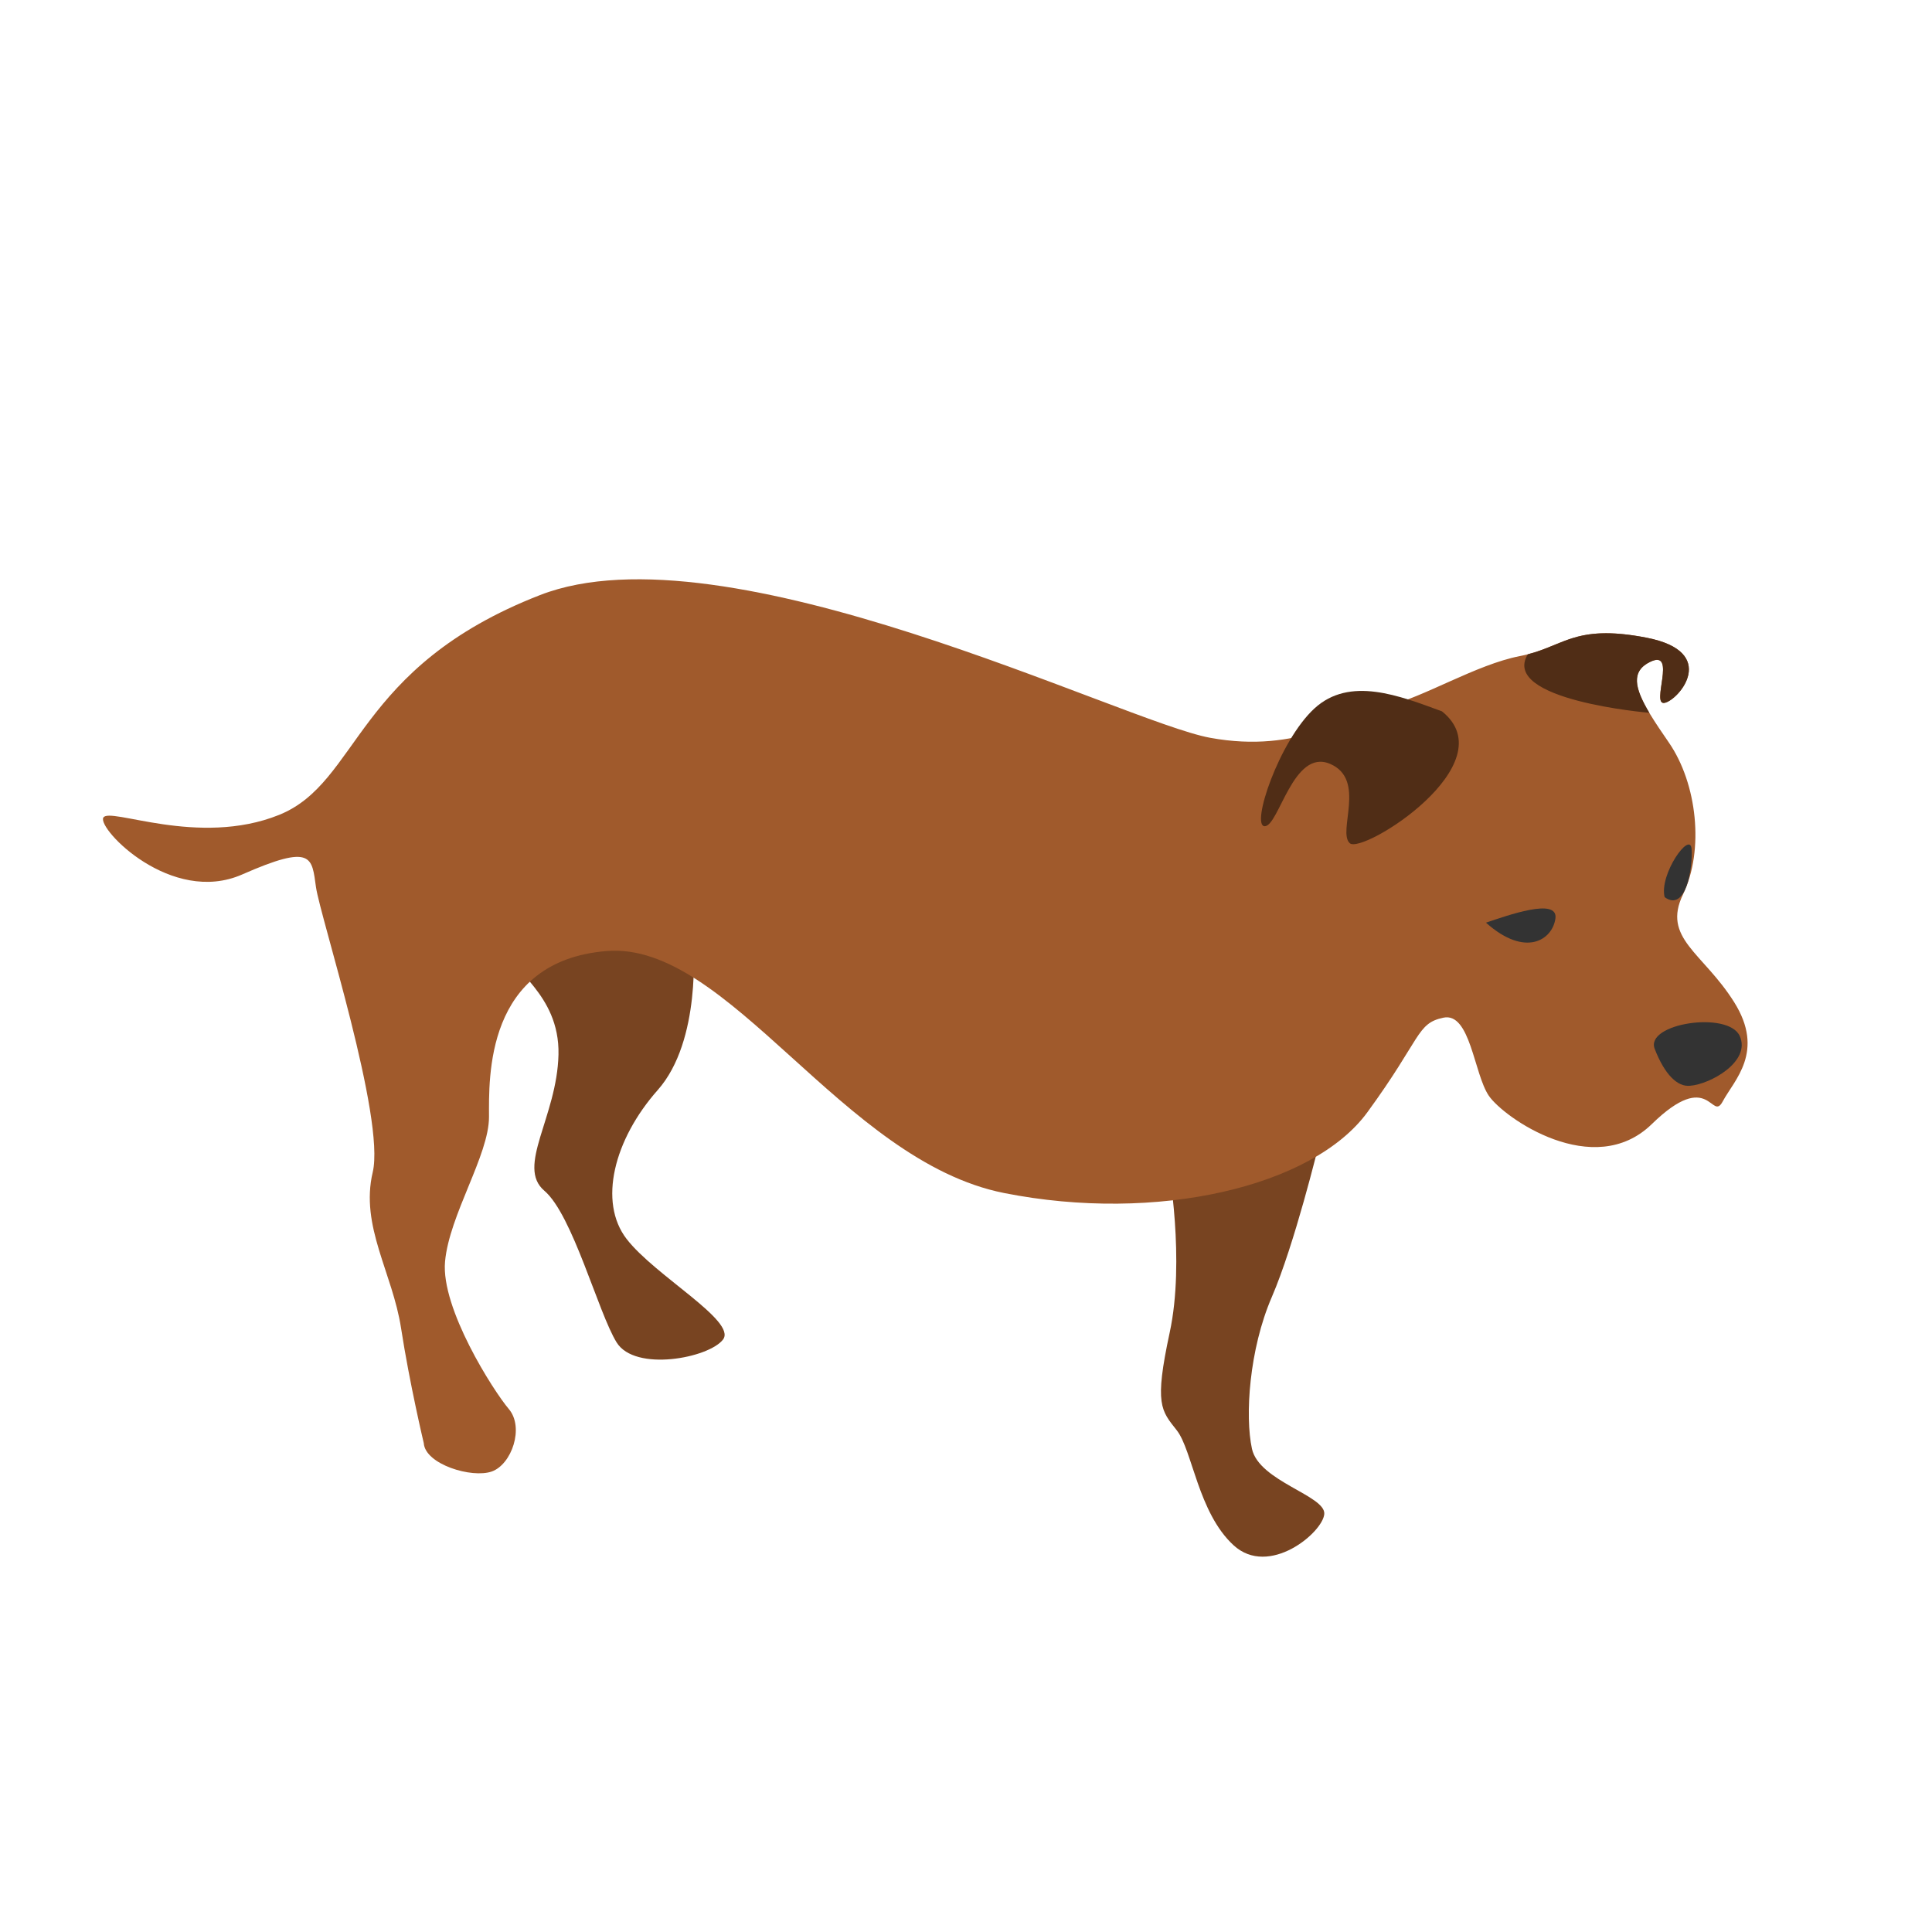 <?xml version="1.0" encoding="UTF-8" standalone="no"?>
<!-- Created with Inkscape (http://www.inkscape.org/) -->

<svg
   xmlns:dc="http://purl.org/dc/elements/1.1/"
   xmlns:cc="http://creativecommons.org/ns#"
   xmlns:rdf="http://www.w3.org/1999/02/22-rdf-syntax-ns#"
   xmlns:svg="http://www.w3.org/2000/svg"
   xmlns="http://www.w3.org/2000/svg"
   xmlns:sodipodi="http://sodipodi.sourceforge.net/DTD/sodipodi-0.dtd"
   xmlns:inkscape="http://www.inkscape.org/namespaces/inkscape"
   width="1000"
   height="1000"
   viewBox="0 0 264.583 264.583"
   version="1.1"
   id="svg8"
   inkscape:version="0.92.1 r15371"
   sodipodi:docname="three-legged-dog.svg"
   inkscape:export-filename="C:\Users\Anthony Garone\Documents\GitHub\art\anthony-garone\three-legged-dog.png"
   inkscape:export-xdpi="96"
   inkscape:export-ydpi="96">
  <defs
     id="defs2" />
  <sodipodi:namedview
     id="base"
     pagecolor="#ffffff"
     bordercolor="#666666"
     borderopacity="1.0"
     inkscape:pageopacity="0.0"
     inkscape:pageshadow="2"
     inkscape:zoom="0.98994949"
     inkscape:cx="414.307"
     inkscape:cy="495.35024"
     inkscape:document-units="px"
     inkscape:current-layer="layer1"
     showgrid="false"
     units="px"
     showguides="true"
     inkscape:guide-bbox="true"
     inkscape:window-width="1920"
     inkscape:window-height="1017"
     inkscape:window-x="-8"
     inkscape:window-y="-8"
     inkscape:window-maximized="1">
    <sodipodi:guide
       position="264.583,264.583"
       orientation="1,0"
       id="guide10"
       inkscape:locked="false"
       inkscape:label=""
       inkscape:color="rgb(0,0,255)" />
    <sodipodi:guide
       position="0,0"
       orientation="1,0"
       id="guide12"
       inkscape:locked="false"
       inkscape:label=""
       inkscape:color="rgb(0,0,255)" />
    <sodipodi:guide
       position="264.583,264.583"
       orientation="0,1"
       id="guide14"
       inkscape:locked="false"
       inkscape:label=""
       inkscape:color="rgb(0,0,255)" />
    <sodipodi:guide
       position="0,0"
       orientation="0,1"
       id="guide16"
       inkscape:locked="false"
       inkscape:label=""
       inkscape:color="rgb(0,0,255)" />
  </sodipodi:namedview>
  <g
     inkscape:label="BG"
     inkscape:groupmode="layer"
     id="layer1"
     transform="translate(0,-32.417)"
     style="display:none">
    <rect
       id="rect4493"
       width="264.583"
       height="264.583"
       x="0"
       y="32.417"
       style="fill:#ffffff;fill-opacity:1;stroke-width:0.265" />
  </g>
  <g
     inkscape:groupmode="layer"
     id="layer2"
     inkscape:label="Dog">
    <path
       style="fill:#784421;stroke:none;stroke-width:0.385px;stroke-linecap:butt;stroke-linejoin:miter;stroke-opacity:1"
       d="m 159.994,159.565 20.586,-2.719 c 0,0 -3.302,13.595 -6.409,20.78 -3.107,7.186 -3.69,16.314 -2.719,20.78 0.971,4.467 10.099,6.409 9.905,8.934 -0.194,2.525 -7.574,8.739 -12.429,4.273 -4.855,-4.467 -5.632,-13.012 -7.768,-15.731 -2.136,-2.719 -3.107,-3.496 -0.971,-13.4 2.136,-9.905 -0.194,-22.917 -0.194,-22.917 z"
       id="path4500"
       inkscape:connector-curvature="0"
       inkscape:export-xdpi="144"
       inkscape:export-ydpi="144" />
    <path
       style="fill:#784421;stroke:none;stroke-width:0.385px;stroke-linecap:butt;stroke-linejoin:miter;stroke-opacity:1"
       d="m 94.934,129.269 c 0,0 1.165,13.206 -4.855,20.004 -6.021,6.797 -8.157,15.343 -4.273,20.392 3.884,5.049 15.148,11.264 13.206,13.789 -1.942,2.525 -12.041,4.467 -14.566,0.388 -2.525,-4.078 -6.02,-17.479 -9.905,-20.78 -3.884,-3.302 1.748,-10.099 1.942,-18.644 0.194,-8.545 -7.186,-11.653 -5.632,-13.4 1.554,-1.748 24.082,-1.748 24.082,-1.748 z"
       id="path4502"
       inkscape:connector-curvature="0"
       inkscape:export-xdpi="144"
       inkscape:export-ydpi="144" />
    <path
       style="fill:#a05a2c;stroke:none;stroke-width:0.385px;stroke-linecap:butt;stroke-linejoin:miter;stroke-opacity:1"
       d="m 58.034,197.631 c 0.194,2.913 6.603,4.855 9.322,3.884 2.719,-0.971 4.467,-6.021 2.331,-8.545 -2.136,-2.525 -9.322,-13.789 -8.739,-20.198 0.583,-6.409 6.02,-14.566 6.02,-19.809 0,-5.244 -0.583,-21.363 16.119,-22.722 16.702,-1.359 32.251,28.746 54.431,33.143 20.88,4.139 42.282,-0.849 49.737,-11.056 7.455,-10.207 6.725,-12.182 10.415,-12.959 3.69,-0.777 4.176,7.671 6.215,10.682 2.039,3.01 14.372,11.653 22.334,3.884 7.963,-7.768 8.157,-0.194 9.71,-3.107 1.554,-2.913 5.826,-6.797 1.554,-13.595 -4.273,-6.797 -9.905,-8.739 -6.992,-14.76 2.913,-6.021 1.942,-15.148 -1.942,-20.78 -3.884,-5.632 -6.215,-9.322 -2.525,-11.07 3.69,-1.748 0,6.02 1.942,5.632 1.942,-0.388 7.574,-6.992 -2.525,-8.934 -10.099,-1.942 -11.264,1.359 -17.285,2.525 -6.02,1.165 -13.273,5.707 -18.322,6.872 -5.049,1.165 -11.874,6.564 -24.11,4.32 C 153.668,98.824 99.401,71.589 73.959,81.493 48.518,91.398 49.295,107.129 38.225,111.596 c -11.07,4.467 -23.305,-1.165 -24.082,0.388 -0.777,1.554 9.322,12.041 19.033,7.768 9.71,-4.273 9.516,-2.331 10.099,1.748 0.583,4.078 9.516,31.656 7.768,39.036 -1.748,7.38 2.719,13.789 3.884,21.363 1.165,7.574 3.107,15.731 3.107,15.731 z"
       id="path4498"
       inkscape:connector-curvature="0"
       sodipodi:nodetypes="cccsssszszsccsccsccssssscsssc"
       inkscape:export-xdpi="144"
       inkscape:export-ydpi="144" />
    <path
       style="fill:#502d16;fill-opacity:1;stroke:none;stroke-width:0.385px;stroke-linecap:butt;stroke-linejoin:miter;stroke-opacity:1"
       d="m 197.477,97.418 c -5.826,-2.136 -12.624,-4.855 -17.479,-0.388 -4.855,4.467 -8.739,16.119 -6.797,16.119 1.942,0 3.884,-10.682 8.934,-8.545 5.049,2.136 0.971,9.322 2.719,10.876 1.748,1.554 21.557,-10.876 12.624,-18.061 z"
       id="path4504"
       inkscape:connector-curvature="0"
       inkscape:export-xdpi="144"
       inkscape:export-ydpi="144" />
    <path
       style="fill:#333333;stroke:none;stroke-width:0.385px;stroke-linecap:butt;stroke-linejoin:miter;stroke-opacity:1"
       d="m 203.497,126.356 c 2.913,-0.971 9.905,-3.496 9.516,-0.583 -0.388,2.913 -4.078,5.438 -9.516,0.583 z"
       id="path4506"
       inkscape:connector-curvature="0"
       inkscape:export-xdpi="144"
       inkscape:export-ydpi="144" />
    <path
       style="fill:#333333;stroke:none;stroke-width:0.385px;stroke-linecap:butt;stroke-linejoin:miter;stroke-opacity:1"
       d="m 227.968,122.86 c -0.777,-3.107 3.496,-9.128 3.69,-6.603 0.194,2.525 -0.777,8.739 -3.69,6.603 z"
       id="path4508"
       inkscape:connector-curvature="0"
       inkscape:export-xdpi="144"
       inkscape:export-ydpi="144" />
    <path
       style="fill:#333333;stroke:none;stroke-width:0.385px;stroke-linecap:butt;stroke-linejoin:miter;stroke-opacity:1"
       d="m 231.463,148.69 c 2.719,-0.194 8.351,-3.302 6.797,-6.797 -1.554,-3.496 -13.012,-1.748 -11.653,1.748 1.359,3.496 3.107,5.244 4.855,5.049 z"
       id="path4510"
       inkscape:connector-curvature="0"
       inkscape:export-xdpi="144"
       inkscape:export-ydpi="144" />
    <path
       inkscape:connector-curvature="0"
       style="fill:#502d16;fill-opacity:1;stroke:none;stroke-width:0.385px;stroke-linecap:butt;stroke-linejoin:miter;stroke-opacity:1"
       d="m 219.954,86.721 c -4.923,-7.7e-4 -6.791,1.873 -10.72,2.882 -6e-5,1.16e-4 -7.5e-4,-1.16e-4 -7.5e-4,0 -3.858,6.288 16.598,8.01 16.598,8.01 l 0.036,-0.004 c -2.01,-3.373 -2.549,-5.705 0.158,-6.987 3.69,-1.748 0,6.021 1.942,5.633 1.942,-0.388 7.574,-6.992 -2.525,-8.934 -2.209,-0.425 -3.991,-0.598 -5.489,-0.599 z"
       id="path4512"
       inkscape:export-xdpi="144"
       inkscape:export-ydpi="144" />
  </g>
</svg>

